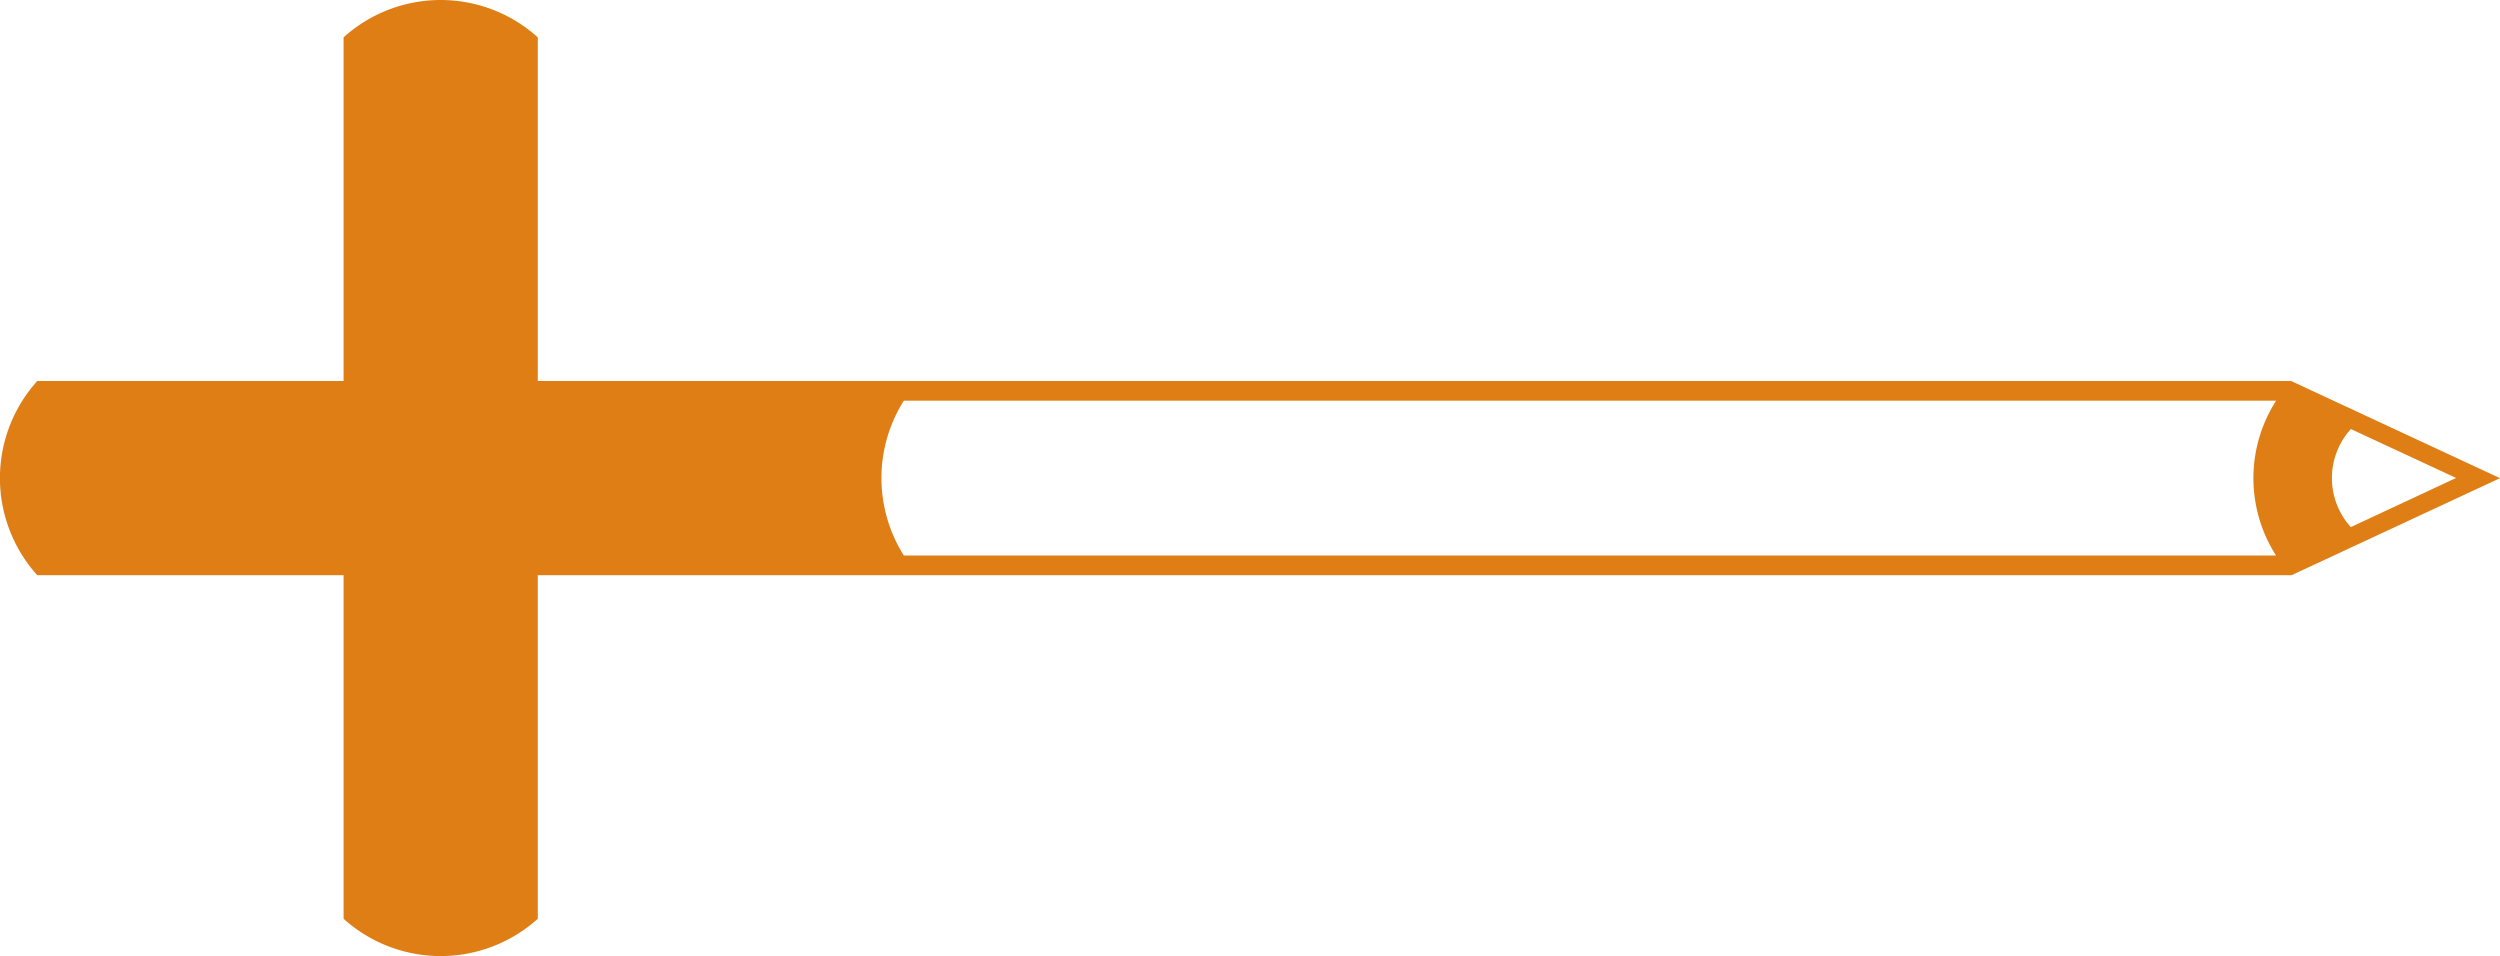 <svg xmlns="http://www.w3.org/2000/svg" width="261.469" height="99.992" viewBox="0 0 261.469 99.992">
  <g id="pencil" transform="translate(0 -157.531)">
    <path id="Path_294" data-name="Path 294" d="M56.245,161.439v92.18l-.02.02a15.162,15.162,0,0,1-20.27,0l-.02-.02v-92.18a15.149,15.149,0,0,1,20.31,0" fill="#de7e15"/>
    <path id="Path_295" data-name="Path 295" d="M239.669,197.4v-.02H3.9l-.02.02a15.162,15.162,0,0,0,0,20.27l.02.02H239.669l21.8-10.149Zm-1.62,18.233H94.533a15.164,15.164,0,0,1,0-16.2H238.059a15,15,0,0,0-.01,16.2m7.8-2.994c-.09-.09-.18-.22-.28-.329a7.627,7.627,0,0,1,0-9.551,3.838,3.838,0,0,0,.28-.339h.06l10.97,5.1-10.97,5.119Z" fill="#de7e15"/>
  </g>
</svg>
